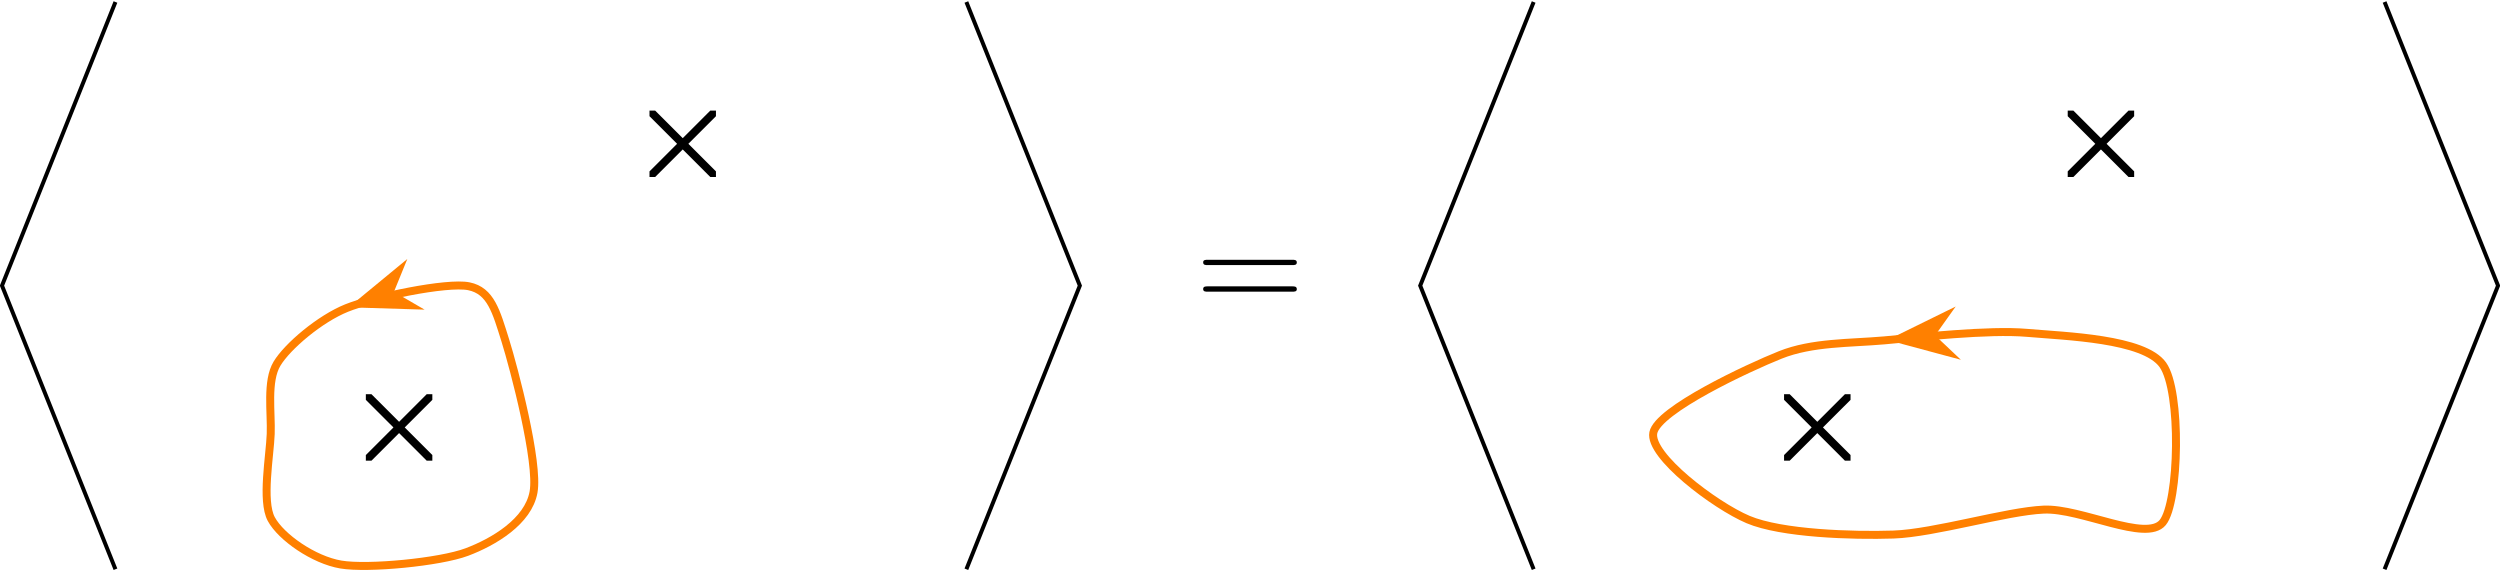 <?xml version="1.0" encoding="UTF-8"?>
<svg xmlns="http://www.w3.org/2000/svg" xmlns:xlink="http://www.w3.org/1999/xlink" width="249.847pt" height="57.274pt" viewBox="0 0 249.847 57.274" version="1.1">
<defs>
<g>
<symbol overflow="visible" id="glyph0-0">
<path style="stroke:none;" d=""/>
</symbol>
<symbol overflow="visible" id="glyph0-1">
<path style="stroke:none;" d="M 9.688 -4.641 C 9.891 -4.641 10.141 -4.641 10.141 -4.906 C 10.141 -5.172 9.891 -5.172 9.688 -5.172 L 1.234 -5.172 C 1.031 -5.172 0.781 -5.172 0.781 -4.922 C 0.781 -4.641 1.016 -4.641 1.234 -4.641 Z M 9.688 -1.984 C 9.891 -1.984 10.141 -1.984 10.141 -2.234 C 10.141 -2.516 9.891 -2.516 9.688 -2.516 L 1.234 -2.516 C 1.031 -2.516 0.781 -2.516 0.781 -2.25 C 0.781 -1.984 1.016 -1.984 1.234 -1.984 Z M 9.688 -1.984 "/>
</symbol>
</g>
<clipPath id="clip1">
  <path d="M 0 0 L 18 0 L 18 57.273 L 0 57.273 Z M 0 0 "/>
</clipPath>
<clipPath id="clip2">
  <path d="M 90 0 L 114 0 L 114 57.273 L 90 57.273 Z M 90 0 "/>
</clipPath>
<clipPath id="clip3">
  <path d="M 64.91 11.051 L 71.551 11.051 L 71.551 17.691 L 64.91 17.691 Z M 64.91 11.051 "/>
</clipPath>
<clipPath id="clip4">
  <path d="M 36.562 39.398 L 43.207 39.398 L 43.207 46.039 L 36.562 46.039 Z M 36.562 39.398 "/>
</clipPath>
<clipPath id="clip5">
  <path d="M 15 17 L 65 17 L 65 57.273 L 15 57.273 Z M 15 17 "/>
</clipPath>
<clipPath id="clip6">
  <path d="M 136 0 L 159 0 L 159 57.273 L 136 57.273 Z M 136 0 "/>
</clipPath>
<clipPath id="clip7">
  <path d="M 232 0 L 249.848 0 L 249.848 57.273 L 232 57.273 Z M 232 0 "/>
</clipPath>
<clipPath id="clip8">
  <path d="M 206.645 11.051 L 213.285 11.051 L 213.285 17.691 L 206.645 17.691 Z M 206.645 11.051 "/>
</clipPath>
<clipPath id="clip9">
  <path d="M 178.297 39.398 L 184.941 39.398 L 184.941 46.039 L 178.297 46.039 Z M 178.297 39.398 "/>
</clipPath>
<clipPath id="clip10">
  <path d="M 153 21 L 229 21 L 229 57.273 L 153 57.273 Z M 153 21 "/>
</clipPath>
</defs>
<g id="surface1">
<g clip-path="url(#clip1)" clip-rule="nonzero">
<path style="fill:none;stroke-width:0.399;stroke-linecap:butt;stroke-linejoin:miter;stroke:rgb(0%,0%,0%);stroke-opacity:1;stroke-miterlimit:10;" d="M 0.001 -28.346 L -11.339 -0.002 L 0.001 28.346 " transform="matrix(1,0,0,-1,11.538,28.545)"/>
</g>
<g clip-path="url(#clip2)" clip-rule="nonzero">
<path style="fill:none;stroke-width:0.399;stroke-linecap:butt;stroke-linejoin:miter;stroke:rgb(0%,0%,0%);stroke-opacity:1;stroke-miterlimit:10;" d="M 85.04 -28.346 L 96.38 -0.002 L 85.04 28.346 " transform="matrix(1,0,0,-1,11.538,28.545)"/>
</g>
<g clip-path="url(#clip3)" clip-rule="nonzero">
<path style="fill:none;stroke-width:0.797;stroke-linecap:butt;stroke-linejoin:miter;stroke:rgb(0%,0%,0%);stroke-opacity:1;stroke-miterlimit:10;" d="M 60.013 10.854 L 53.372 17.494 M 53.372 10.854 L 60.013 17.494 " transform="matrix(1,0,0,-1,11.538,28.545)"/>
</g>
<g clip-path="url(#clip4)" clip-rule="nonzero">
<path style="fill:none;stroke-width:0.797;stroke-linecap:butt;stroke-linejoin:miter;stroke:rgb(0%,0%,0%);stroke-opacity:1;stroke-miterlimit:10;" d="M 31.669 -17.494 L 25.024 -10.853 M 25.024 -17.494 L 31.669 -10.853 " transform="matrix(1,0,0,-1,11.538,28.545)"/>
</g>
<g clip-path="url(#clip5)" clip-rule="nonzero">
<path style="fill:none;stroke-width:0.797;stroke-linecap:butt;stroke-linejoin:miter;stroke:rgb(100%,50%,0%);stroke-opacity:1;stroke-miterlimit:10;" d="M 35.321 -0.064 C 33.122 0.381 25.763 -1.17 23.103 -2.24 C 20.439 -3.314 17.196 -6.053 16.146 -7.799 C 15.091 -9.545 15.595 -12.666 15.517 -14.822 C 15.439 -16.975 14.599 -21.517 15.571 -23.326 C 16.544 -25.139 19.817 -27.416 22.528 -27.873 C 25.239 -28.33 32.439 -27.631 35.11 -26.627 C 37.782 -25.623 41.247 -23.58 41.782 -20.642 C 42.314 -17.705 39.849 -8.31 38.954 -5.455 C 38.056 -2.6 37.521 -0.514 35.321 -0.064 Z M 35.321 -0.064 " transform="matrix(1,0,0,-1,11.538,28.545)"/>
</g>
<path style="fill-rule:nonzero;fill:rgb(100%,50%,0%);fill-opacity:1;stroke-width:0.399;stroke-linecap:butt;stroke-linejoin:miter;stroke:rgb(100%,50%,0%);stroke-opacity:1;stroke-miterlimit:10;" d="M 6.519 0 L 0.644 2.21 L 2.568 0 L 0.644 -2.211 Z M 6.519 0 " transform="matrix(-0.946,0.323,0.323,0.946,41.547,28.423)"/>
<g style="fill:rgb(0%,0%,0%);fill-opacity:1;">
  <use xlink:href="#glyph0-1" x="119.461" y="31.134"/>
</g>
<g clip-path="url(#clip6)" clip-rule="nonzero">
<path style="fill:none;stroke-width:0.399;stroke-linecap:butt;stroke-linejoin:miter;stroke:rgb(0%,0%,0%);stroke-opacity:1;stroke-miterlimit:10;" d="M 141.735 -28.346 L 130.396 -0.002 L 141.735 28.346 " transform="matrix(1,0,0,-1,11.538,28.545)"/>
</g>
<g clip-path="url(#clip7)" clip-rule="nonzero">
<path style="fill:none;stroke-width:0.399;stroke-linecap:butt;stroke-linejoin:miter;stroke:rgb(0%,0%,0%);stroke-opacity:1;stroke-miterlimit:10;" d="M 226.774 -28.346 L 238.114 -0.002 L 226.774 28.346 " transform="matrix(1,0,0,-1,11.538,28.545)"/>
</g>
<g clip-path="url(#clip8)" clip-rule="nonzero">
<path style="fill:none;stroke-width:0.797;stroke-linecap:butt;stroke-linejoin:miter;stroke:rgb(0%,0%,0%);stroke-opacity:1;stroke-miterlimit:10;" d="M 201.747 10.854 L 195.107 17.494 M 195.107 10.854 L 201.747 17.494 " transform="matrix(1,0,0,-1,11.538,28.545)"/>
</g>
<g clip-path="url(#clip9)" clip-rule="nonzero">
<path style="fill:none;stroke-width:0.797;stroke-linecap:butt;stroke-linejoin:miter;stroke:rgb(0%,0%,0%);stroke-opacity:1;stroke-miterlimit:10;" d="M 173.403 -17.494 L 166.759 -10.853 M 166.759 -17.494 L 173.403 -10.853 " transform="matrix(1,0,0,-1,11.538,28.545)"/>
</g>
<g clip-path="url(#clip10)" clip-rule="nonzero">
<path style="fill:none;stroke-width:0.797;stroke-linecap:butt;stroke-linejoin:miter;stroke:rgb(100%,50%,0%);stroke-opacity:1;stroke-miterlimit:10;" d="M 191.052 -4.721 C 187.189 -4.385 180.2 -5.166 176.778 -5.471 C 173.353 -5.775 169.579 -5.646 166.376 -6.928 C 163.173 -8.209 154.138 -12.42 153.692 -14.705 C 153.247 -16.986 159.833 -21.963 163.165 -23.377 C 166.497 -24.787 173.599 -25.014 177.696 -24.877 C 181.794 -24.736 188.97 -22.549 192.704 -22.385 C 196.435 -22.217 202.946 -25.685 204.599 -23.678 C 206.251 -21.67 206.489 -10.541 204.61 -7.912 C 202.728 -5.283 194.911 -5.06 191.052 -4.721 Z M 191.052 -4.721 " transform="matrix(1,0,0,-1,11.538,28.545)"/>
</g>
<path style="fill-rule:nonzero;fill:rgb(100%,50%,0%);fill-opacity:1;stroke-width:0.399;stroke-linecap:butt;stroke-linejoin:miter;stroke:rgb(100%,50%,0%);stroke-opacity:1;stroke-miterlimit:10;" d="M 6.519 -0.001 L 0.644 2.21 L 2.567 0.001 L 0.643 -2.209 Z M 6.519 -0.001 " transform="matrix(-0.995,0.097,0.097,0.995,195.683,33.296)"/>
</g>
</svg>
